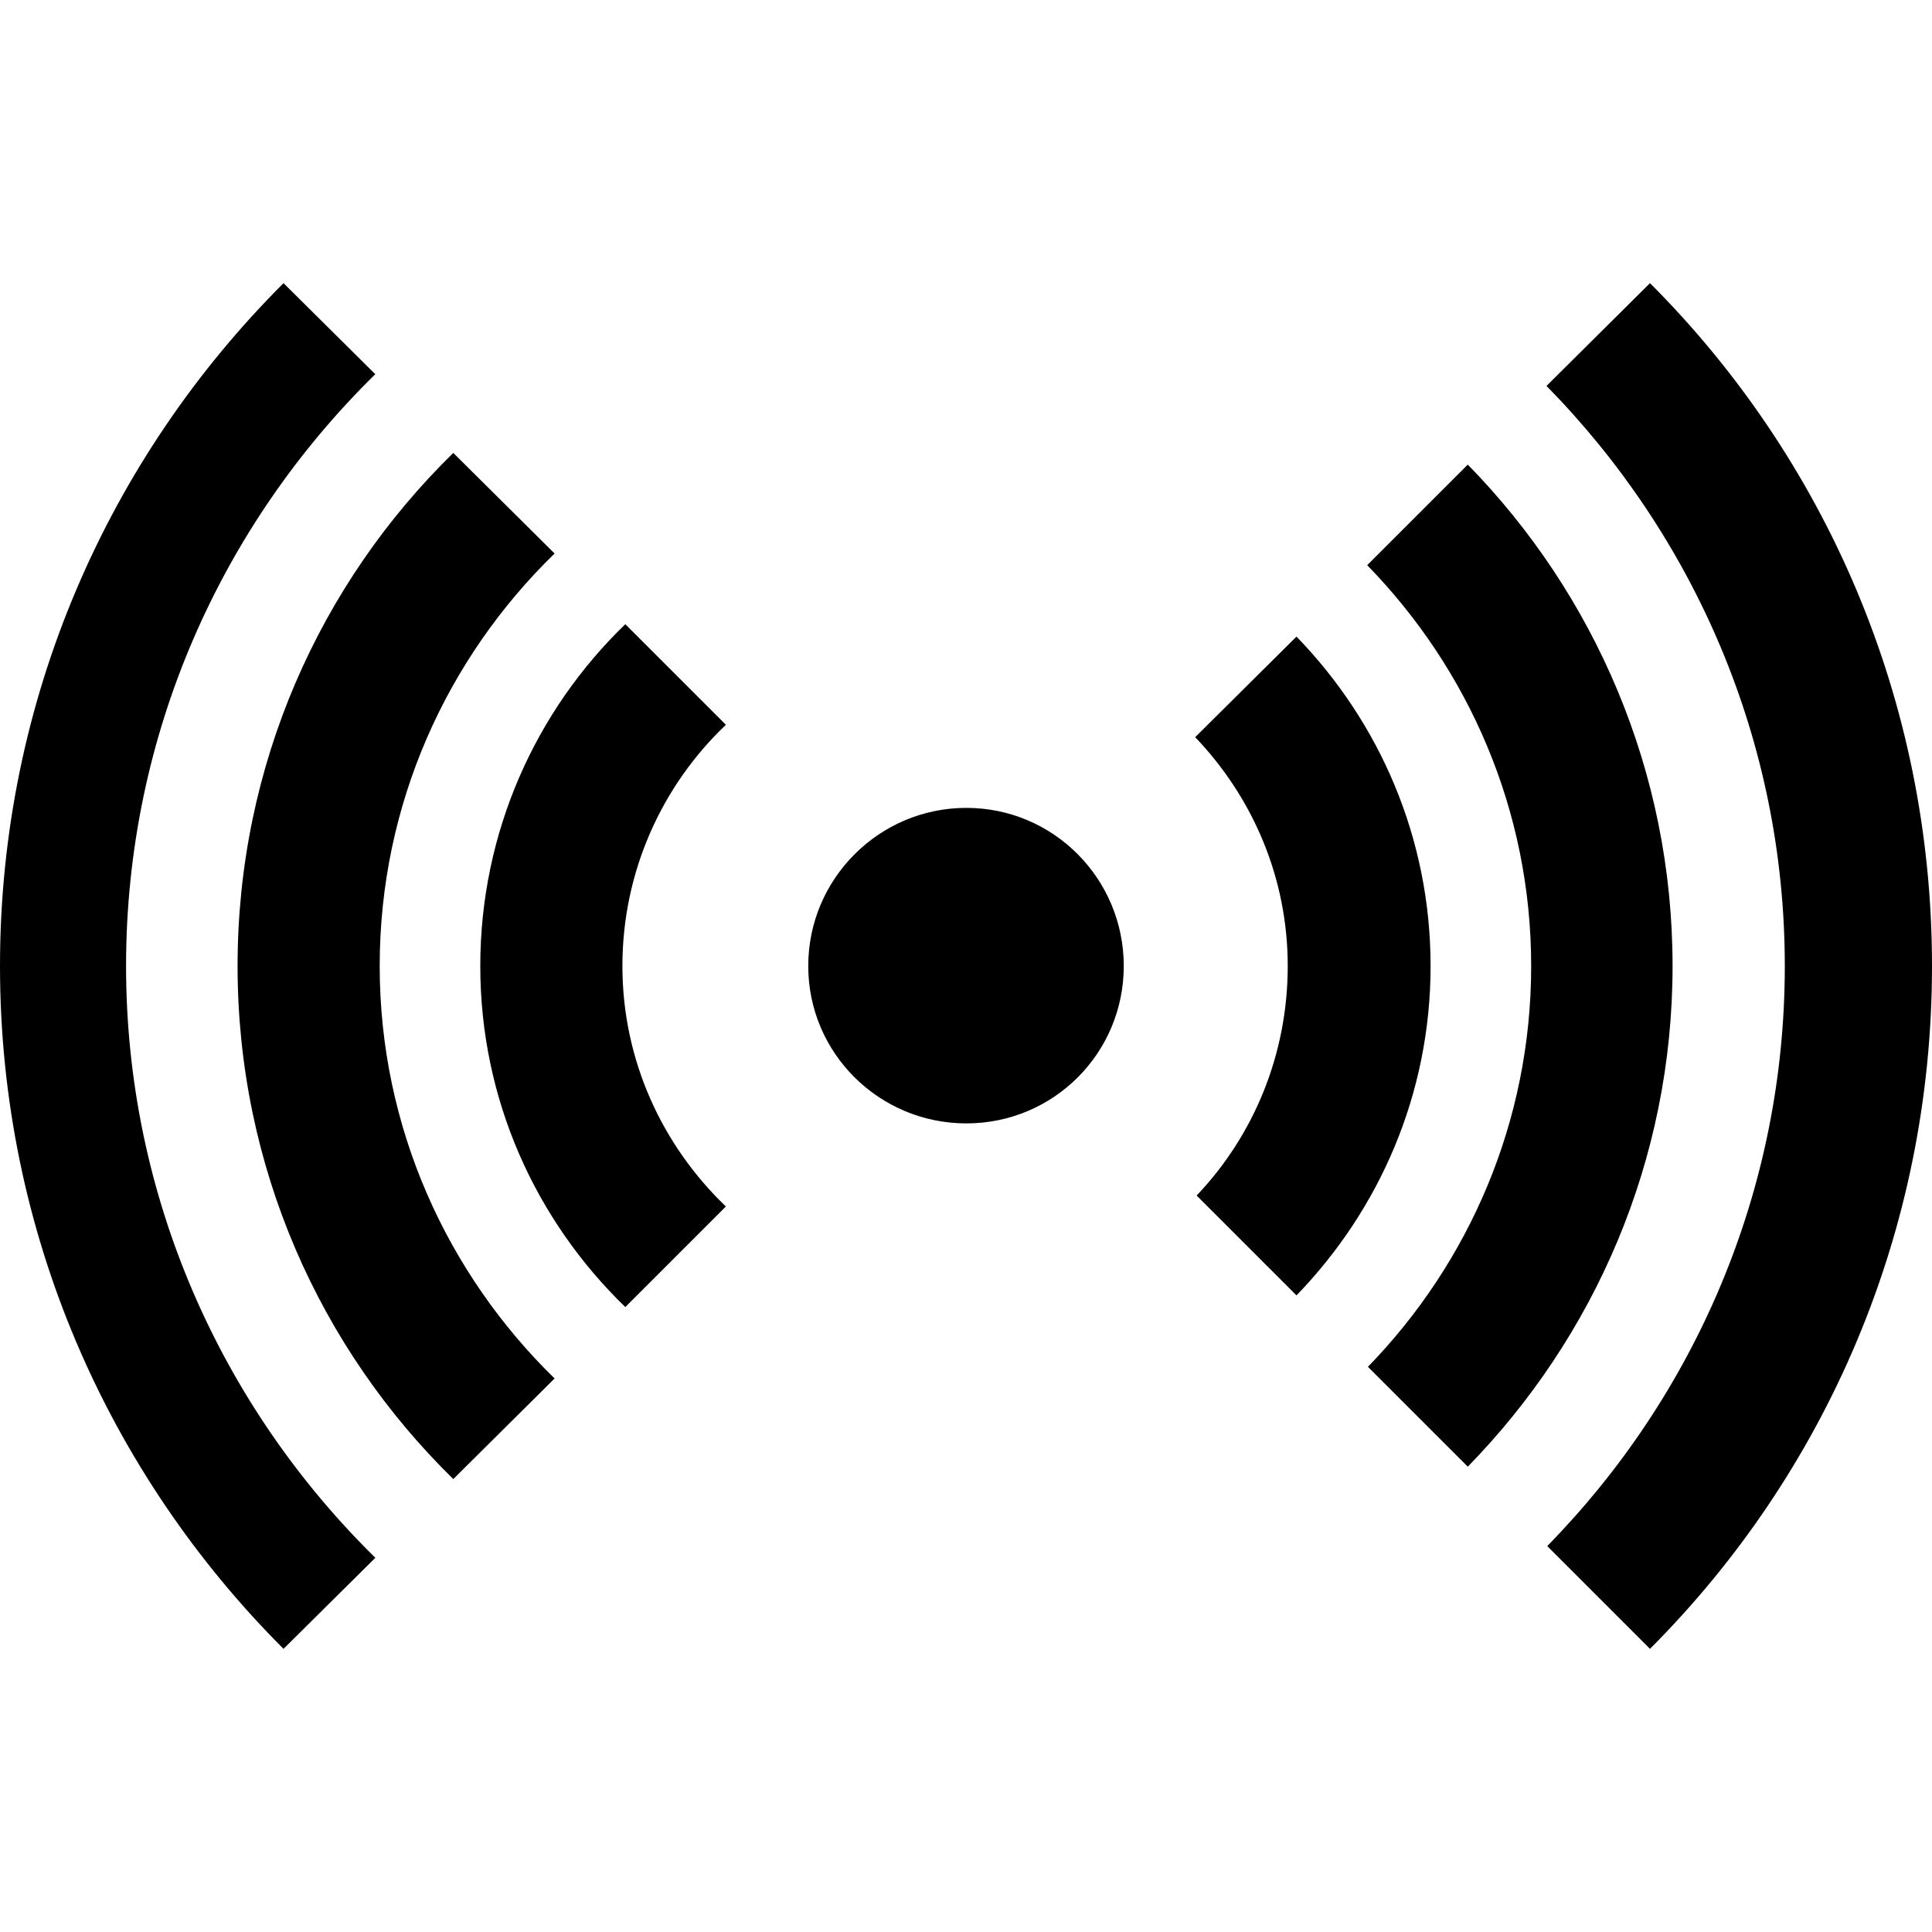 <?xml version="1.0" encoding="UTF-8" standalone="no"?>
<!-- Created with Inkscape (http://www.inkscape.org/) -->

<svg
   xmlns:dc="http://purl.org/dc/elements/1.1/"
   xmlns:cc="http://creativecommons.org/ns#"
   xmlns:rdf="http://www.w3.org/1999/02/22-rdf-syntax-ns#"
   xmlns:svg="http://www.w3.org/2000/svg"
   xmlns="http://www.w3.org/2000/svg"
   version="1.1"
   width="32"
   height="32"
   id="svg3251">
  <defs
     id="defs3253" />
  <g
     id="layer1">
    <path
       d="M 4.696,4.69 C 1.799,7.583 0,11.582 0,16 0,20.418 1.799,24.413 4.696,27.31 L 6.217,25.802 C 3.675,23.305 2.088,19.833 2.088,16 c 0,-3.837 1.583,-7.308 4.128,-9.802 L 4.696,4.69 z m 22.633,0 -1.714,1.702 c 2.435,2.478 3.947,5.87 3.947,9.608 1.62e-4,3.736 -1.503,7.127 -3.935,9.608 l 1.702,1.702 C 30.222,24.413 32,20.418 32,16 32,11.582 30.222,7.583 27.329,4.69 z M 7.508,7.502 C 5.3,9.659 3.935,12.673 3.935,16 c 0,3.328 1.365,6.337 3.573,8.498 L 9.186,22.832 C 7.406,21.096 6.289,18.675 6.289,16 c 0,-2.679 1.113,-5.099 2.897,-6.832 L 7.508,7.502 z m 16.803,0.193 -1.666,1.666 C 24.32,11.079 25.361,13.419 25.361,16 c 0,2.579 -1.032,4.919 -2.704,6.639 l 1.654,1.654 C 26.406,22.148 27.703,19.227 27.703,16 c 0,-3.227 -1.296,-6.163 -3.392,-8.305 z M 10.357,10.339 C 8.875,11.769 7.955,13.782 7.955,16 c 0,2.218 0.921,4.215 2.402,5.649 l 1.666,-1.666 C 10.973,18.978 10.309,17.566 10.309,16 c 0,-1.569 0.66,-2.994 1.714,-3.995 L 10.357,10.339 z m 11.117,0.205 -1.678,1.666 c 0.945,0.987 1.533,2.318 1.533,3.79 0,1.469 -0.567,2.812 -1.509,3.802 l 1.654,1.654 C 22.847,20.037 23.695,18.121 23.695,16 c 0,-2.122 -0.848,-4.041 -2.221,-5.456 z m -5.468,2.837 c -1.444,0 -2.619,1.175 -2.619,2.619 0,1.444 1.175,2.607 2.619,2.607 1.444,0 2.607,-1.163 2.607,-2.607 0,-1.444 -1.163,-2.619 -2.607,-2.619 z"
       id="path3474"
       style="fill:#000000" />
  </g>
</svg>
